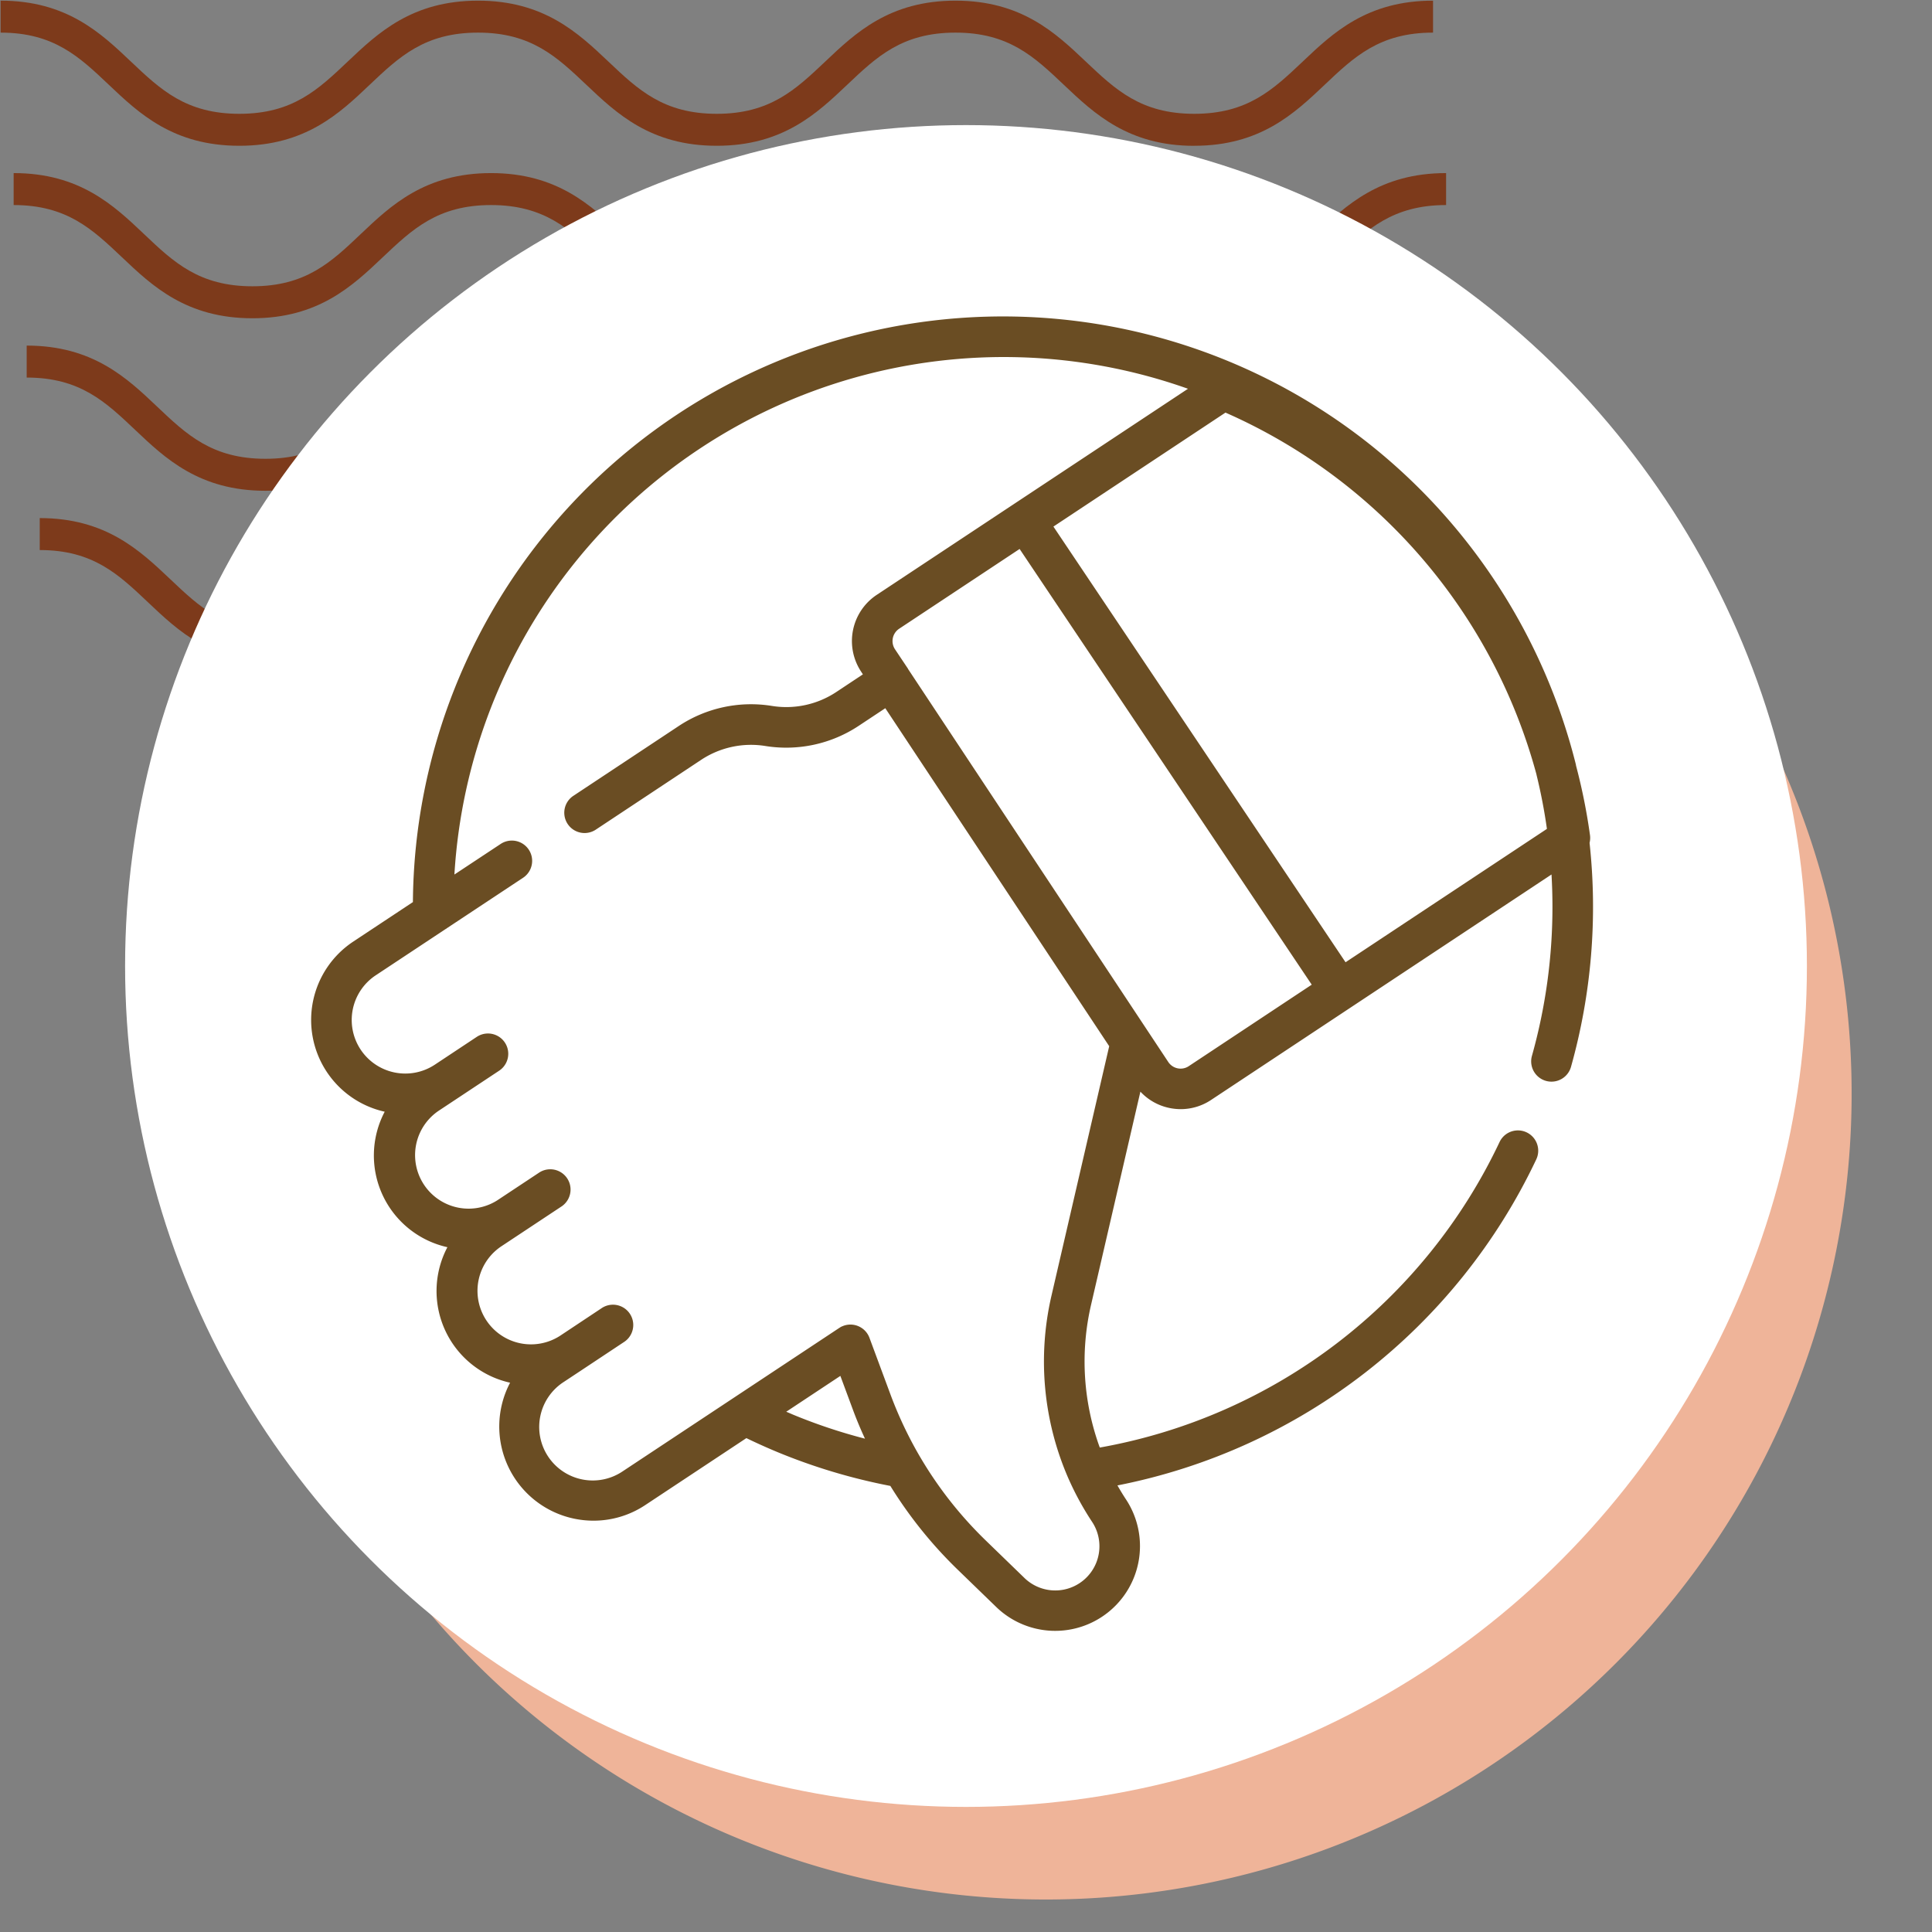 <svg xmlns="http://www.w3.org/2000/svg" xmlns:xlink="http://www.w3.org/1999/xlink" width="139" height="139" viewBox="0 0 139 139">
  <rect x="0" y="0" width="139" height="139" fill="#808080" stroke="none"/>
  <defs>
    <clipPath id="clip-path">
      <rect id="Rectángulo_400938" data-name="Rectángulo 400938" width="139" height="139" transform="translate(-0.043 -0.043)" fill="none"/>
    </clipPath>
    <clipPath id="clip-path-2">
      <rect id="Rectángulo_401073" data-name="Rectángulo 401073" width="105.872" height="47.68" fill="#7d3a1b"/>
    </clipPath>
  </defs>
  <g id="Grupo_1118363" data-name="Grupo 1118363" transform="translate(-1042.047 -2528.029)">
    <g id="Grupo_1099411" data-name="Grupo 1099411" transform="translate(777.09 -2755.928)">
      <g id="Grupo_1099379" data-name="Grupo 1099379" transform="translate(265 5284)">
        <rect id="Rectángulo_401103" data-name="Rectángulo 401103" width="139" height="139" transform="translate(-0.043 -0.043)" fill="none"/>
        <g id="Grupo_1099348" data-name="Grupo 1099348" transform="translate(0)">
          <g id="Grupo_1099282" data-name="Grupo 1099282">
            <g id="Grupo_1099281" data-name="Grupo 1099281" clip-path="url(#clip-path-2)">
              <path id="Trazado_873375" data-name="Trazado 873375" d="M85.879,10.449c-4.752,0-7.21-2.33-9.379-4.386C74.371,4.047,72.538,2.3,68.7,2.3s-5.668,1.742-7.8,3.758c-2.17,2.056-4.624,4.386-9.379,4.386s-7.21-2.33-9.379-4.386C40.018,4.047,38.184,2.3,34.349,2.3s-5.668,1.742-7.794,3.758c-2.17,2.056-4.627,4.386-9.379,4.386S9.963,8.119,7.794,6.063C5.668,4.047,3.835,2.3,0,2.3V0C4.752,0,7.21,2.334,9.379,4.386c2.129,2.02,3.963,3.758,7.8,3.758s5.668-1.738,7.794-3.755C27.136,2.334,29.6,0,34.349,0s7.213,2.334,9.379,4.386c2.129,2.02,3.963,3.758,7.8,3.758s5.668-1.738,7.8-3.758C61.489,2.334,63.951,0,68.7,0s7.213,2.334,9.379,4.386c2.129,2.02,3.963,3.758,7.8,3.758s5.668-1.738,7.8-3.758C95.843,2.334,98.3,0,103.056,0V2.3c-3.835,0-5.668,1.742-7.8,3.758-2.169,2.056-4.627,4.386-9.379,4.386" transform="translate(2.816 37.231)" fill="#7d3a1b"/>
              <path id="Trazado_873376" data-name="Trazado 873376" d="M85.879,10.449c-4.752,0-7.213-2.33-9.379-4.39C74.371,4.043,72.538,2.3,68.7,2.3s-5.668,1.738-7.8,3.755c-2.166,2.06-4.624,4.39-9.379,4.39s-7.213-2.33-9.379-4.39C40.018,4.043,38.184,2.3,34.349,2.3s-5.668,1.742-7.794,3.755c-2.17,2.06-4.627,4.39-9.379,4.39s-7.213-2.33-9.383-4.39C5.668,4.043,3.835,2.3,0,2.3V0C4.752,0,7.213,2.33,9.379,4.386c2.129,2.02,3.963,3.758,7.8,3.758s5.668-1.738,7.794-3.758C27.136,2.33,29.6,0,34.349,0s7.213,2.33,9.383,4.386c2.126,2.02,3.959,3.758,7.794,3.758s5.668-1.738,7.8-3.758C61.489,2.33,63.951,0,68.7,0s7.213,2.33,9.379,4.386c2.129,2.02,3.963,3.758,7.8,3.758s5.668-1.738,7.8-3.758C95.846,2.33,98.3,0,103.059,0V2.3c-3.835,0-5.672,1.742-7.8,3.755-2.169,2.06-4.628,4.39-9.379,4.39" transform="translate(1.877 24.821)" fill="#7d3a1b"/>
              <path id="Trazado_873377" data-name="Trazado 873377" d="M85.879,10.449c-4.752,0-7.213-2.33-9.379-4.39C74.371,4.043,72.538,2.3,68.7,2.3s-5.668,1.738-7.8,3.755c-2.166,2.06-4.627,4.39-9.379,4.39s-7.213-2.33-9.379-4.39C40.018,4.043,38.184,2.3,34.349,2.3s-5.668,1.742-7.794,3.755c-2.169,2.06-4.627,4.39-9.379,4.39s-7.213-2.33-9.383-4.39C5.668,4.043,3.835,2.3,0,2.3V0C4.752,0,7.213,2.33,9.379,4.386c2.126,2.02,3.963,3.758,7.8,3.758s5.668-1.738,7.794-3.758C27.136,2.33,29.6,0,34.349,0s7.213,2.33,9.383,4.386c2.126,2.02,3.959,3.758,7.794,3.758s5.668-1.738,7.8-3.758C61.489,2.33,63.951,0,68.7,0s7.213,2.33,9.379,4.386c2.129,2.02,3.963,3.758,7.8,3.758s5.668-1.738,7.8-3.758C95.846,2.33,98.3,0,103.059,0V2.3c-3.835,0-5.672,1.742-7.8,3.755-2.169,2.06-4.627,4.39-9.379,4.39" transform="translate(0.939 12.41)" fill="#7d3a1b"/>
              <path id="Trazado_873378" data-name="Trazado 873378" d="M85.879,10.445c-4.752,0-7.21-2.33-9.379-4.386C74.371,4.043,72.538,2.3,68.7,2.3s-5.668,1.738-7.794,3.755c-2.169,2.056-4.627,4.386-9.383,4.386s-7.21-2.33-9.379-4.386C40.018,4.043,38.184,2.3,34.349,2.3s-5.668,1.738-7.794,3.751c-2.166,2.06-4.627,4.39-9.379,4.39S9.963,8.115,7.794,6.059C5.668,4.043,3.835,2.3,0,2.3V0C4.752,0,7.213,2.33,9.379,4.386c2.129,2.016,3.963,3.755,7.8,3.755S22.845,6.4,24.971,4.386C27.14,2.33,29.6,0,34.349,0s7.21,2.33,9.383,4.386c2.126,2.016,3.959,3.755,7.794,3.755s5.668-1.738,7.8-3.755C61.493,2.33,63.951,0,68.7,0s7.21,2.33,9.379,4.386c2.129,2.016,3.963,3.755,7.8,3.755s5.668-1.738,7.8-3.755C95.846,2.33,98.3,0,103.059,0V2.3c-3.839,0-5.672,1.738-7.8,3.755-2.169,2.056-4.627,4.386-9.379,4.386" transform="translate(0 0.004)" fill="#7d3a1b"/>
            </g>
          </g>
        </g>
        <path id="Trazado_873425" data-name="Trazado 873425" d="M57.977,0A57.977,57.977,0,1,1,0,57.977,57.977,57.977,0,0,1,57.977,0Z" transform="translate(17.221 20.665)" fill="#efb499"/>
        <circle id="Elipse_11503" data-name="Elipse 11503" cx="60.5" cy="60.5" r="60.5" transform="translate(8.957 8.957)" fill="#fff"/>
      </g>
    </g>
    <path id="Trazado_905253" data-name="Trazado 905253" d="M92.474,37.87a1.462,1.462,0,0,0,.032-.547,42.179,42.179,0,0,0-1-4.989c0-.017-.008-.035-.012-.052l0-.011,0-.009,0-.008h0A42.672,42.672,0,0,0,76.65,9.189,42.452,42.452,0,0,0,7.818,42.132L3.532,44.97A6.762,6.762,0,0,0,5.789,57.213,6.759,6.759,0,0,0,10.3,66.961a6.756,6.756,0,0,0,4.51,9.749A6.772,6.772,0,0,0,19.456,86.5a6.868,6.868,0,0,0,1.362.137,6.723,6.723,0,0,0,3.723-1.127l7.269-4.813c.731.354,1.476.689,2.223,1a42.125,42.125,0,0,0,8.135,2.439A31.228,31.228,0,0,0,47,90.148l2.787,2.7A6.1,6.1,0,0,0,59.117,85.1c-.215-.326-.417-.662-.61-1A42.367,42.367,0,0,0,88.639,60.645,1.459,1.459,0,0,0,86,59.393,39.453,39.453,0,0,1,57.236,81.376,18.065,18.065,0,0,1,56.6,71.143l3.558-15.373a3.945,3.945,0,0,0,2.1,1.177,4.05,4.05,0,0,0,.8.082,3.948,3.948,0,0,0,2.188-.663l24.49-16.22q.067,1.152.068,2.308a39.631,39.631,0,0,1-1.476,10.741,1.459,1.459,0,0,0,2.81.792A42.592,42.592,0,0,0,92.474,37.87ZM74.918,46.461,53.9,15.115l12.379-8.2A39.773,39.773,0,0,1,88.659,32.966l0,.012c0,.009,0,.018.006.027a38.794,38.794,0,0,1,.741,3.86ZM34.677,78.8l3.895-2.579.878,2.366q.4,1.09.893,2.15A39.161,39.161,0,0,1,35.149,79C34.992,78.931,34.834,78.862,34.677,78.8Zm19.074-8.31a21,21,0,0,0,1.228,13.109v0c0,.007.006.014.01.022a21.154,21.154,0,0,0,1.693,3.1,3.18,3.18,0,0,1-4.867,4.037l-2.786-2.7a28.332,28.332,0,0,1-4.7-5.973l-.035-.058a28.578,28.578,0,0,1-2.112-4.457l-1.517-4.09a1.46,1.46,0,0,0-1.876-.861c-.016.006-.03.014-.045.019a.839.839,0,0,0-.2.1l-.03.018-.019.012L22.928,83.074a3.851,3.851,0,1,1-4.252-6.421l1.329-.879h0l.022-.015,3.015-2a1.46,1.46,0,0,0-1.612-2.434L18.4,73.338a3.85,3.85,0,0,1-4.231-6.433l4.366-2.892a1.46,1.46,0,0,0-1.61-2.435l-3.033,2.009a3.851,3.851,0,0,1-4.235-6.432l4.367-2.893a1.459,1.459,0,1,0-1.61-2.434l-3.017,2A3.85,3.85,0,1,1,5.143,47.4l10.6-7.017a1.459,1.459,0,1,0-1.611-2.434l-3.328,2.2A39.6,39.6,0,0,1,63.582,5.2l-22.4,14.832a3.989,3.989,0,0,0-1.119,5.516l.13.2-1.915,1.27a6.509,6.509,0,0,1-4.634,1,9.414,9.414,0,0,0-6.706,1.45l-7.6,5.035a1.46,1.46,0,0,0,1.612,2.434l7.6-5.035a6.505,6.505,0,0,1,4.629-1,9.435,9.435,0,0,0,6.71-1.45l1.916-1.269L57.914,52.5Zm9.884-16.552a1.062,1.062,0,0,1-1.47-.3L43.439,25.357l0-.006,0-.006L42.5,23.939a1.067,1.067,0,0,1,.3-1.473l8.668-5.74L72.485,48.073Zm0,0" transform="translate(1063.936 2550.799)" fill="#6a4d23"/>
  </g>
</svg>

